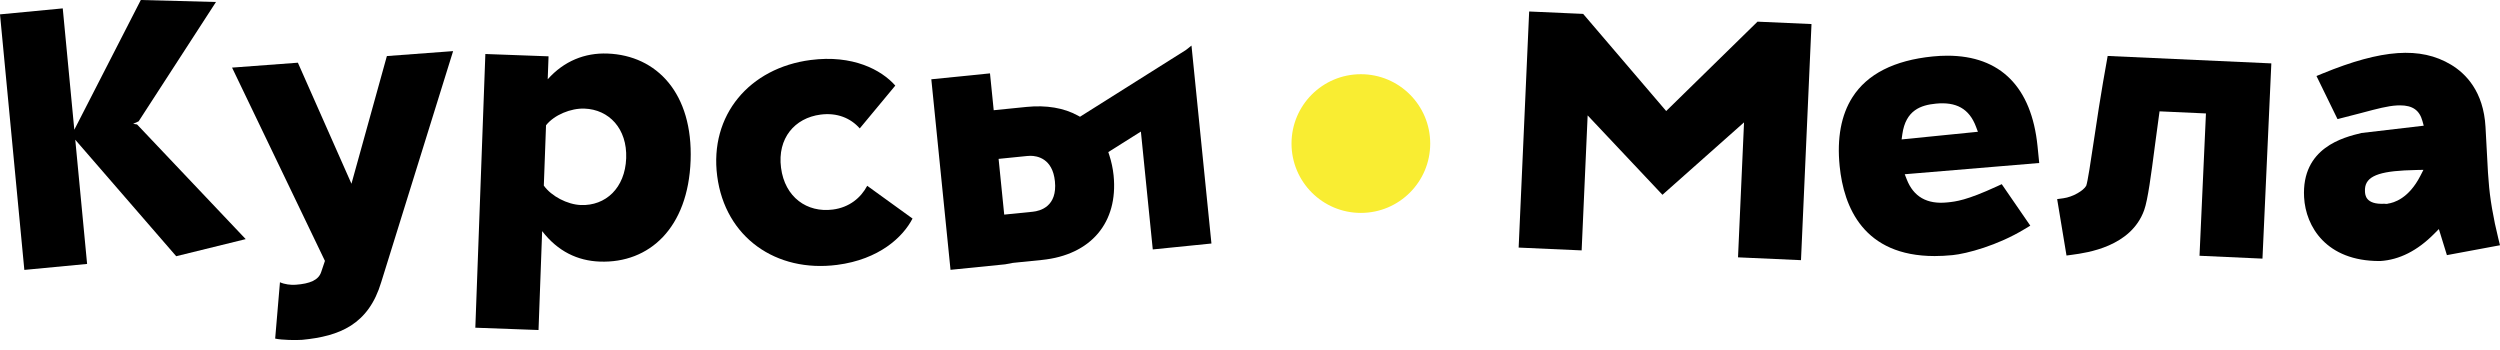 <?xml version="1.0" encoding="utf-8"?>
<!-- Generator: Adobe Illustrator 16.0.0, SVG Export Plug-In . SVG Version: 6.00 Build 0)  -->
<!DOCTYPE svg PUBLIC "-//W3C//DTD SVG 1.1//EN" "http://www.w3.org/Graphics/SVG/1.1/DTD/svg11.dtd">
<svg version="1.1" id="Layer_1" xmlns="http://www.w3.org/2000/svg" xmlns:xlink="http://www.w3.org/1999/xlink" x="0px" y="0px"
	 width="300px" height="42px" viewBox="0 0 300 42" enable-background="new 0 0 300 42" xml:space="preserve">
<g>
	<circle fill="#F9ED32" cx="163.304" cy="17.227" r="8.322"/>
	<g>
		<path d="M72.89,6.425c-2.708-0.099-5.21,0.895-7.165,3.089l0.101-2.756l-7.583-0.278L57.04,39.325l7.583,0.277l0.435-11.868
			c1.884,2.437,4.258,3.56,6.917,3.657c5.958,0.218,10.603-4.049,10.899-12.125C83.168,11.24,78.849,6.643,72.89,6.425z
			 M69.709,24.604c-1.625-0.059-3.561-1.067-4.451-2.334l0.265-7.238c0.982-1.246,2.985-2.061,4.61-2
			c2.955,0.108,5.14,2.406,5.009,5.952C75.011,22.577,72.664,24.713,69.709,24.604z"/>
		<path d="M142.318,5.995L129.6,14.01l-0.252-0.139c-1.683-0.926-3.781-1.278-6.165-1.04l-3.938,0.396l-0.446-4.422l-7.041,0.709
			l2.304,22.865l6.555-0.66l0.925-0.173l3.491-0.353c5.875-0.594,9.17-4.479,8.599-10.144c-0.083-0.815-0.257-1.635-0.517-2.437
			l-0.118-0.362l3.91-2.462l1.426,14.144l7.04-0.71L142.978,5.47L142.318,5.995z M123.939,25.407l-3.433,0.346l-0.674-6.688
			l3.433-0.346c0.121-0.012,0.251-0.02,0.389-0.02c0.79,0,2.659,0.298,2.937,3.062C126.895,24.776,124.838,25.315,123.939,25.407z"
			/>
		<path d="M244.505,17.553c-0.714-7.111-4.456-10.869-10.822-10.869c-0.566,0-1.159,0.031-1.761,0.091
			c-4.615,0.463-7.857,2.111-9.631,4.899c-1.354,2.126-1.869,4.905-1.533,8.26c0.492,4.923,2.87,10.793,11.398,10.793
			c0.686,0,1.41-0.038,2.157-0.112c1.683-0.17,5.376-1.143,8.653-3.133l0.668-0.402l-3.426-4.979l-0.563,0.259
			c-3.679,1.698-4.946,1.826-5.963,1.93c-2.464,0.253-4.067-0.693-4.876-2.771l-0.238-0.61l16.137-1.349L244.505,17.553z
			 M228.193,16.731l0.085-0.616c0.409-2.926,2.259-3.501,4.018-3.678c2.435-0.242,4.011,0.588,4.829,2.782l0.223,0.594
			L228.193,16.731z"/>
		<polygon points="199.942,13.324 189.979,1.667 183.499,1.379 182.238,29.71 189.797,30.047 190.518,13.848 199.493,23.375 
			209.284,14.684 208.562,30.881 216.119,31.219 217.38,2.887 210.902,2.599 		"/>
		<path d="M299.811,28.676c-0.615-2.473-1.044-4.991-1.171-6.912c-0.037-0.337-0.064-0.693-0.083-1.052l-0.296-5.471
			c-0.233-4.276-2.384-6.429-4.147-7.483c-3.657-2.19-8.288-1.856-15.414,1.066l-0.723,0.298l2.521,5.166l0.573-0.142
			c0.814-0.2,1.55-0.395,2.224-0.573l0.221-0.059c1.749-0.465,3.015-0.801,4.113-0.861c0.131-0.007,0.256-0.01,0.376-0.01
			c1.504,0,2.336,0.583,2.691,1.891l0.151,0.549l-7.476,0.877c-2.134,0.519-7.203,1.748-6.88,7.714
			c0.193,3.528,2.672,7.649,9.029,7.649h0.118c2.291-0.146,4.449-1.241,6.451-3.258l0.574-0.577l0.965,3.127l6.37-1.185
			L299.811,28.676z M290.439,21.11c-1.39,2.71-3.176,3.234-3.927,3.331l-0.021,0.021l-0.204,0.001l-0.164-0.013
			c-2.28,0.118-2.306-1.094-2.326-1.479c-0.089-1.625,1.239-2.332,4.734-2.52c0.479-0.027,0.97-0.043,1.464-0.053l0.818-0.016
			L290.439,21.11z"/>
		<path d="M252.359,9.904c-0.327,1.86-0.673,4.167-0.979,6.202l-0.031,0.205c-0.496,3.317-0.825,5.479-1,5.972
			c-0.31,0.589-1.615,1.356-2.74,1.507l-0.751,0.102l1.122,6.771l0.706-0.095c1.751-0.236,7.034-0.957,8.612-5.347
			c0.446-1.239,0.835-4.236,1.287-7.706l0.087-0.655c0.136-1.035,0.274-2.074,0.413-3.059l0.061-0.44l5.567,0.252l-0.772,17.078
			l7.555,0.343l1.064-23.428L252.92,6.715L252.359,9.904z"/>
		<path d="M42.175,22.049L35.746,7.524l-7.899,0.589l11.145,23.195l-0.441,1.309c-0.317,1.005-1.365,1.426-3.071,1.553
			c-0.585,0.044-1.328-0.048-1.886-0.3L33.02,40.63c0.798,0.186,2.564,0.201,3.247,0.149c4.479-0.434,7.955-1.82,9.484-6.935
			l8.622-27.71l-7.948,0.593L42.175,22.049z"/>
		<polygon points="15.976,14.859 16.638,14.559 25.917,0.239 16.898,0 8.917,15.568 7.53,1.006 0,1.724 2.921,32.389 10.452,31.672 
			9.032,16.769 21.144,30.746 29.485,28.694 16.448,14.933 		"/>
		<path d="M99.945,25.146c-3.103,0.402-5.762-1.471-6.221-5.011c-0.459-3.54,1.64-5.982,4.744-6.384
			c1.988-0.258,3.604,0.42,4.702,1.658l4.265-5.138c-1.676-1.902-5.118-3.725-10.161-3.071c-7.322,0.949-12.16,6.605-11.211,13.928
			c0.956,7.37,7.076,11.606,14.398,10.657c5.043-0.653,7.9-3.341,9.042-5.56l-5.439-3.931
			C103.311,23.724,101.933,24.889,99.945,25.146z"/>
	</g>
</g>
</svg>
